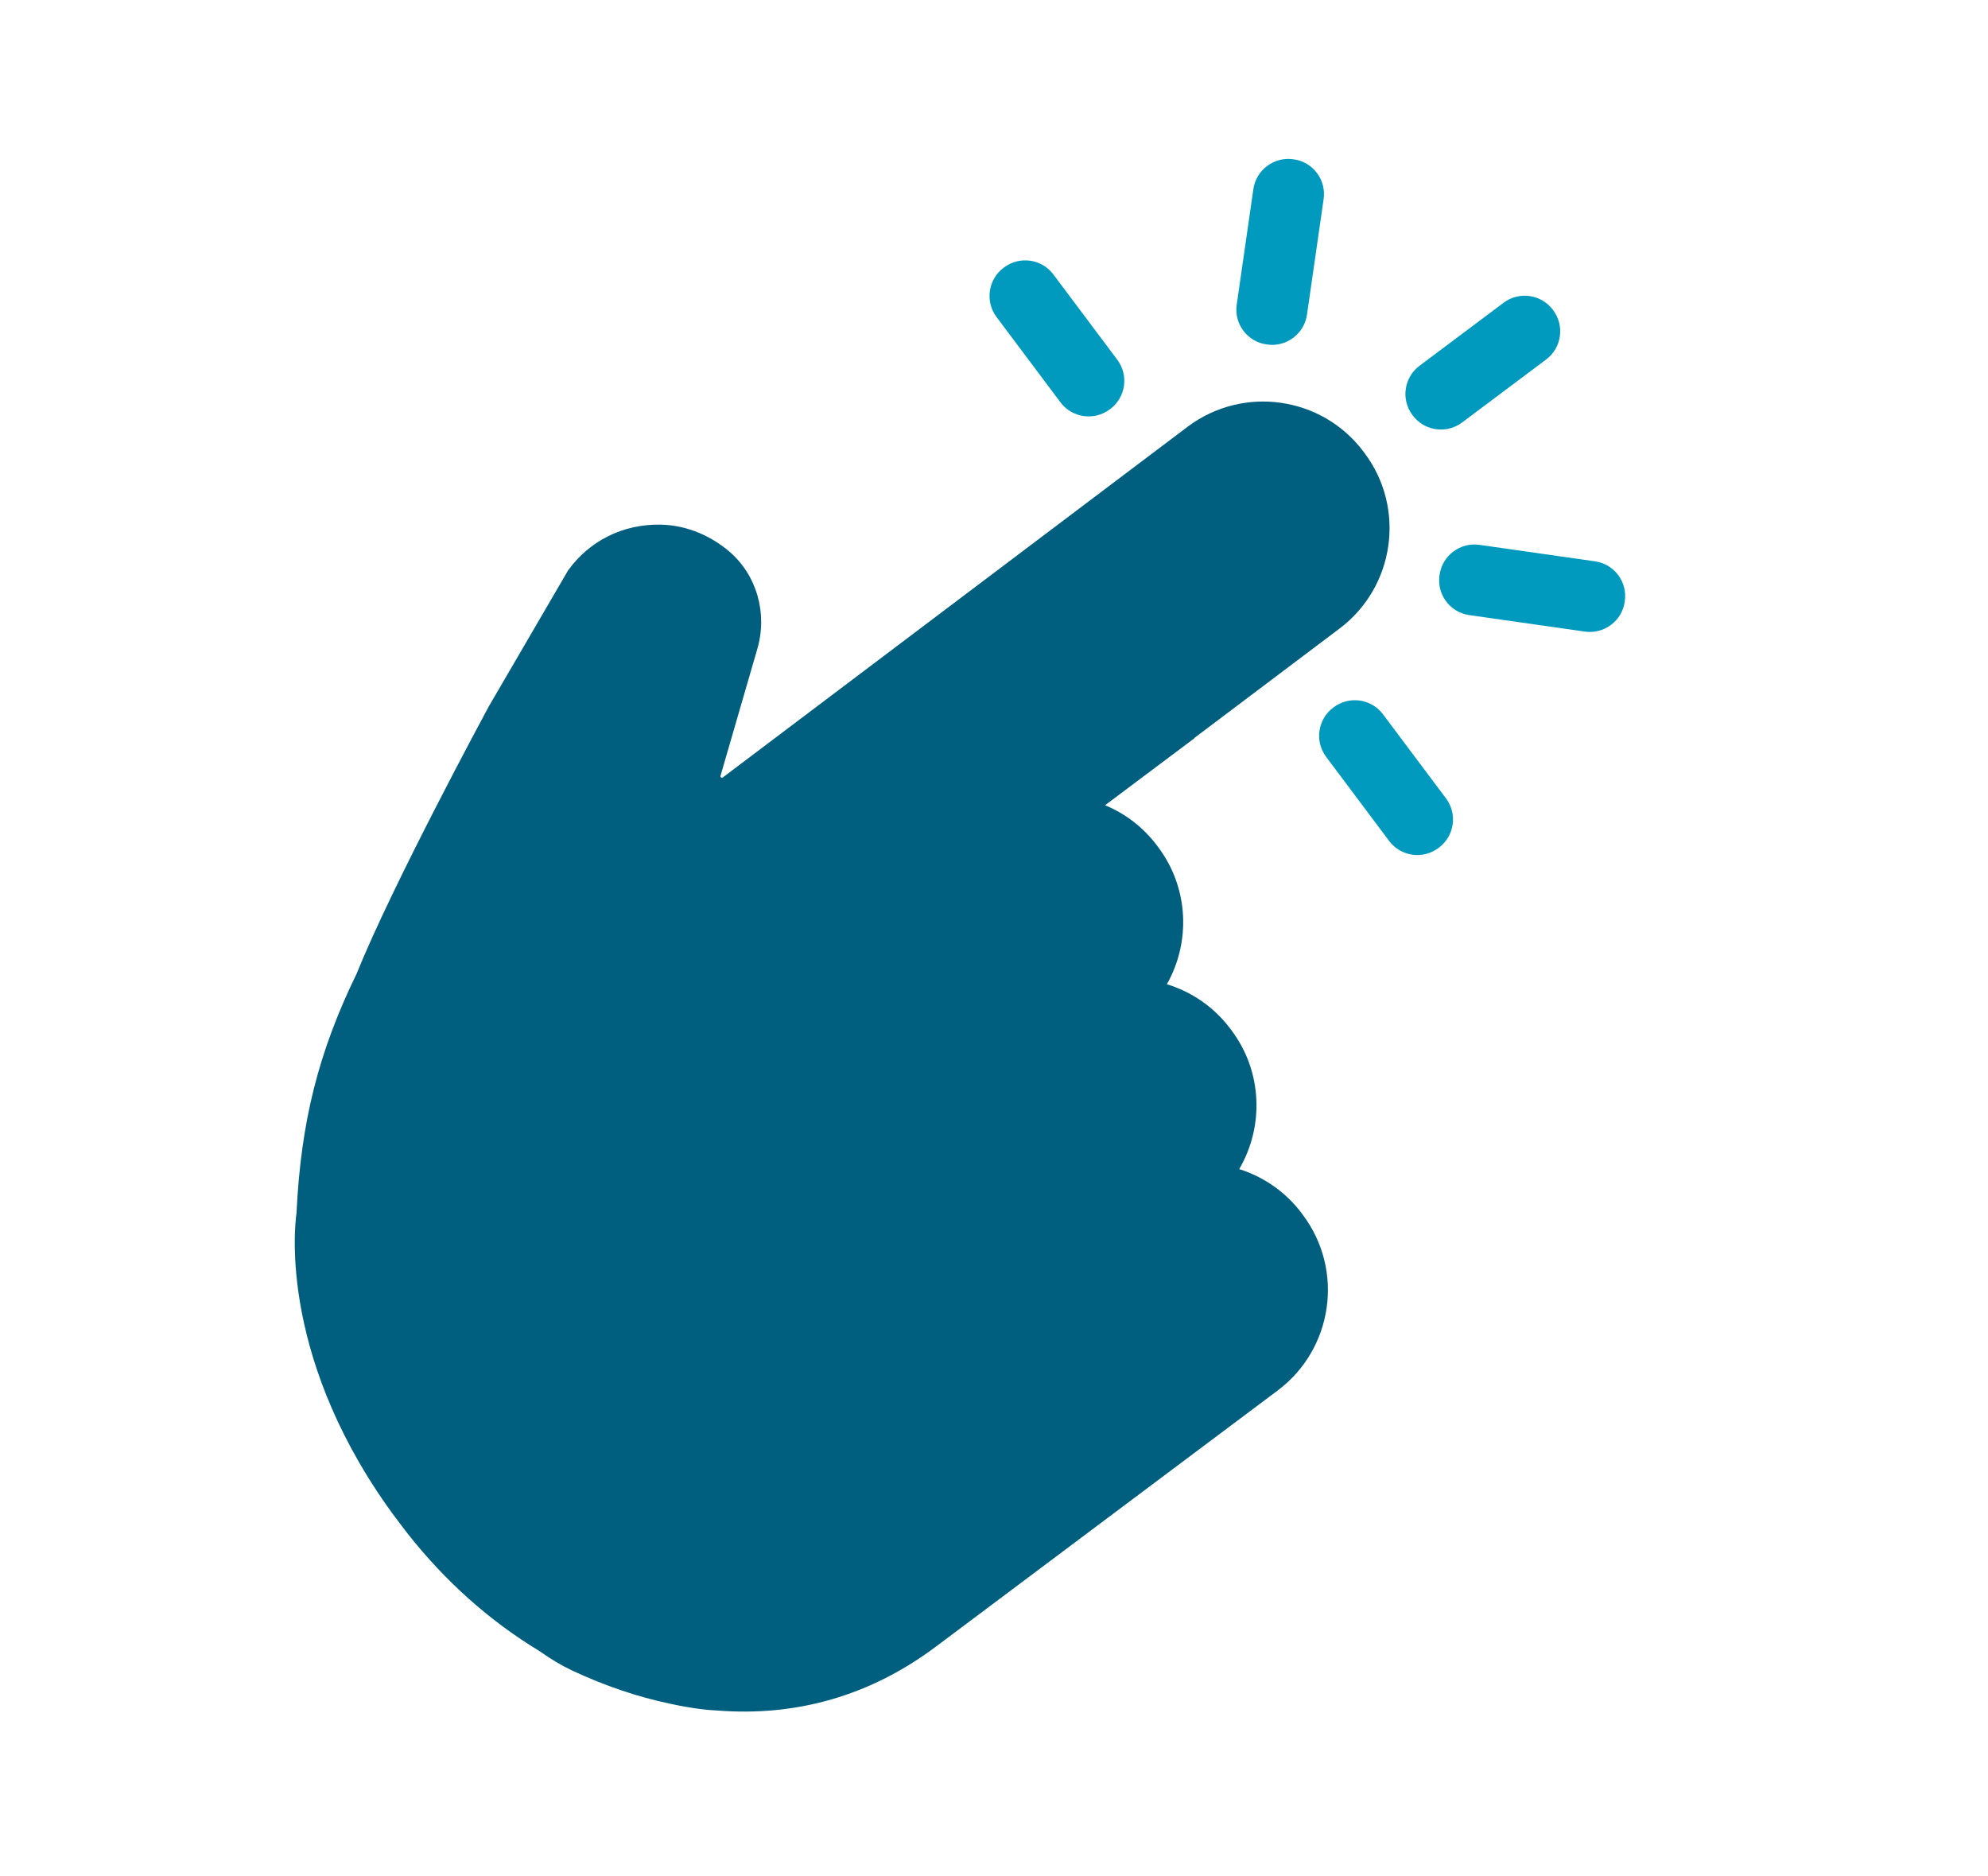 <svg width="71" height="67" viewBox="0 0 71 67" fill="none" xmlns="http://www.w3.org/2000/svg">
<g clip-path="url(#clip0_37_2)">
<path d="M46.534 43.389L46.493 43.334C45.91 42.556 45.121 42.023 44.257 41.751C45.143 40.241 45.096 38.281 43.983 36.796L43.942 36.741C43.352 35.954 42.55 35.416 41.674 35.149C42.524 33.647 42.464 31.721 41.365 30.255L41.324 30.2C40.828 29.538 40.181 29.052 39.467 28.756L39.634 28.631L42.666 26.358L42.661 26.35L47.833 22.453C49.81 20.971 50.216 18.157 48.736 16.183L48.695 16.128C47.215 14.153 44.401 13.752 42.42 15.236L25.817 27.762C25.776 27.793 25.718 27.755 25.733 27.704L27.048 23.171C27.415 21.904 27.031 20.521 26.021 19.675C25.984 19.644 25.949 19.615 25.913 19.588L25.89 19.57C25.233 19.062 24.433 18.753 23.6 18.736C22.251 18.708 21.044 19.317 20.285 20.376L17.466 25.213L17.448 25.244C17.308 25.504 14.002 31.629 12.74 34.765C11.372 37.575 10.747 40.061 10.59 43.311C10.516 43.831 9.967 48.654 14.213 54.319C14.327 54.471 14.444 54.622 14.564 54.775C15.912 56.482 17.488 57.886 19.248 58.951C19.663 59.245 20.06 59.482 20.43 59.656C21.595 60.202 22.78 60.603 23.939 60.845C24.707 61.014 25.314 61.074 25.6 61.085C28.47 61.313 31.105 60.544 33.431 58.8L45.629 49.659C47.61 48.174 48.015 45.367 46.532 43.388L46.534 43.389Z" fill="#005F7F"/>
<path d="M55.471 11.079L55.46 11.064C55.043 10.508 54.255 10.396 53.698 10.813L50.698 13.061C50.142 13.478 50.028 14.267 50.444 14.822L50.456 14.837C50.872 15.393 51.661 15.505 52.217 15.088L55.217 12.84C55.774 12.423 55.887 11.634 55.471 11.079Z" fill="#009ABF"/>
<path d="M51.642 28.511L49.393 25.509C48.976 24.953 48.188 24.841 47.631 25.258L47.616 25.269C47.06 25.686 46.946 26.475 47.363 27.03L49.612 30.032C50.029 30.588 50.817 30.7 51.374 30.283L51.389 30.272C51.945 29.855 52.059 29.067 51.642 28.511Z" fill="#009ABF"/>
<path d="M56.601 22.555C56.935 22.602 57.265 22.518 57.535 22.316C57.804 22.114 57.979 21.82 58.025 21.487L58.028 21.468C58.076 21.134 57.993 20.804 57.791 20.535C57.59 20.267 57.295 20.092 56.963 20.046L52.838 19.458C52.505 19.411 52.174 19.495 51.905 19.697C51.636 19.899 51.461 20.193 51.414 20.526L51.411 20.545C51.363 20.878 51.447 21.209 51.648 21.477C51.85 21.746 52.144 21.921 52.477 21.967L56.601 22.555Z" fill="#009ABF"/>
<path d="M39.903 12.847L37.621 9.801C37.205 9.246 36.416 9.133 35.86 9.55L35.845 9.561C35.288 9.978 35.175 10.767 35.591 11.322L37.873 14.368C38.29 14.924 39.078 15.036 39.635 14.619L39.65 14.608C40.206 14.191 40.32 13.402 39.903 12.847Z" fill="#009ABF"/>
<path d="M47.272 7.112C47.32 6.779 47.236 6.449 47.035 6.18C46.833 5.911 46.539 5.737 46.206 5.691L46.187 5.688C45.855 5.641 45.524 5.726 45.255 5.928C44.985 6.129 44.811 6.424 44.763 6.755L44.169 10.879C44.121 11.212 44.205 11.542 44.406 11.811C44.608 12.08 44.902 12.254 45.235 12.3L45.254 12.303C45.586 12.351 45.917 12.265 46.186 12.064C46.456 11.862 46.63 11.568 46.678 11.236L47.272 7.112Z" fill="#009ABF"/>
</g>
<defs>
<clipPath id="clip0_37_2">
<rect width="38.817" height="58.944" fill="white" transform="translate(47.169) rotate(53.152)"/>
</clipPath>
</defs>
</svg>
